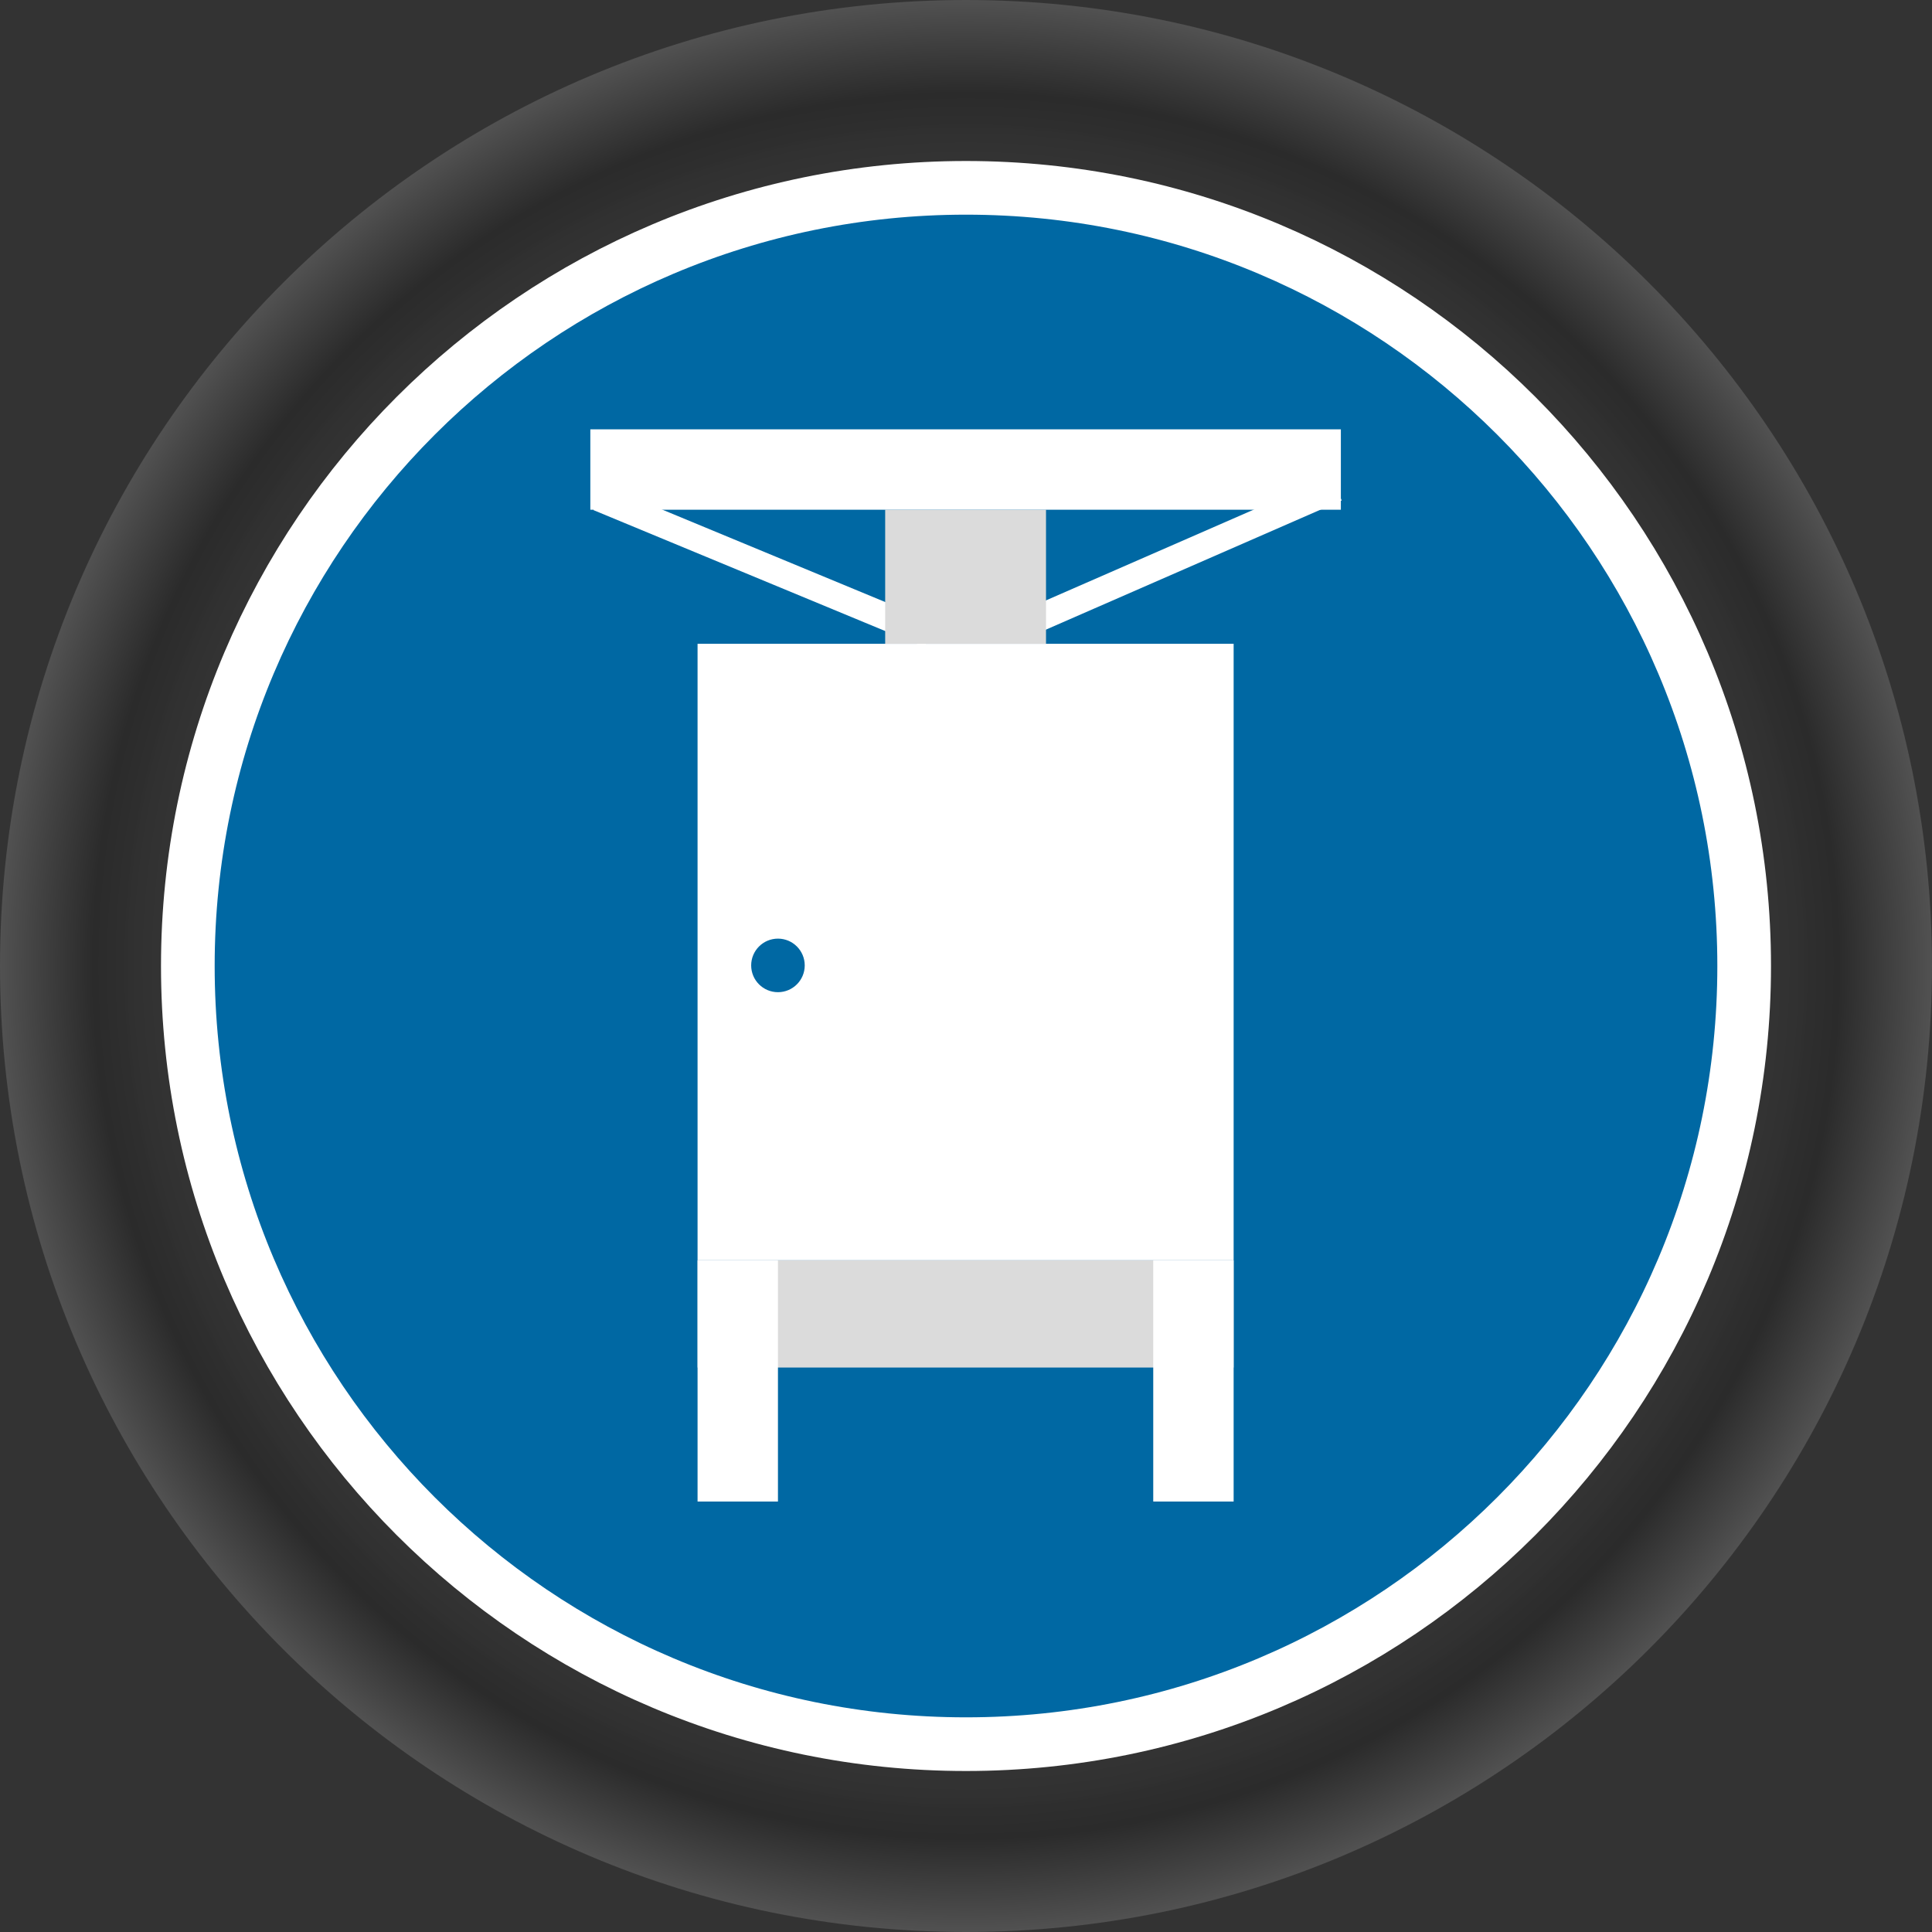 <svg width="36" height="36" viewBox="0 0 36 36" fill="none" xmlns="http://www.w3.org/2000/svg">
<rect x="0" y="0" width="36" height="36" fill="#333333" stroke="none"/>
<g clip-path="url(#clip0_97_264)">
<path d="M18 36C27.941 36 36 27.941 36 18C36 8.059 27.941 0 18 0C8.059 0 0 8.059 0 18C0 27.941 8.059 36 18 36Z" fill="url(#paint0_radial_97_264)" fill-opacity="0.67"/>
<path d="M18 32.5C26.008 32.5 32.5 26.008 32.5 18C32.5 9.992 26.008 3.5 18 3.5C9.992 3.5 3.5 9.992 3.5 18C3.5 26.008 9.992 32.5 18 32.5Z" fill="#0068A3" stroke="white"/>
<rect width="6.679" height="0.499" transform="matrix(0.924 0.383 0.383 -0.924 11.058 9.505)" fill="white"/>
<rect x="19.141" y="11.34" width="6.176" height="0.499" transform="rotate(-23.599 19.141 11.34)" fill="white"/>
<rect x="12.998" y="11.996" width="9.989" height="11.488" fill="white"/>
<rect width="9.989" height="1.998" transform="matrix(1 0 0 -1 12.998 25.482)" fill="#DBDBDB"/>
<rect width="2.997" height="2.497" transform="matrix(1 0 0 -1 16.494 11.996)" fill="#DBDBDB"/>
<rect width="1.498" height="4.495" transform="matrix(1 0 0 -1 21.489 27.979)" fill="white"/>
<rect width="13.985" height="1.498" transform="matrix(1 0 0 -1 11 9.498)" fill="white"/>
<rect width="1.498" height="4.495" transform="matrix(1 0 0 -1 12.998 27.979)" fill="white"/>
<circle cx="14.496" cy="17.989" r="0.499" fill="#0068A3"/>
</g>
<defs>
<radialGradient id="paint0_radial_97_264" cx="0" cy="0" r="1" gradientUnits="userSpaceOnUse" gradientTransform="translate(18 18) rotate(90) scale(18)">
<stop offset="0.802" stop-color="#3D3D3D" stop-opacity="0.51"/>
<stop offset="0.896" stop-color="#1D1D1D" stop-opacity="0.56"/>
<stop offset="1" stop-color="#8A8A8A" stop-opacity="0.57"/>
</radialGradient>
<clipPath id="clip0_97_264">
<rect width="36" height="36" fill="white"/>
</clipPath>
</defs>
</svg>
